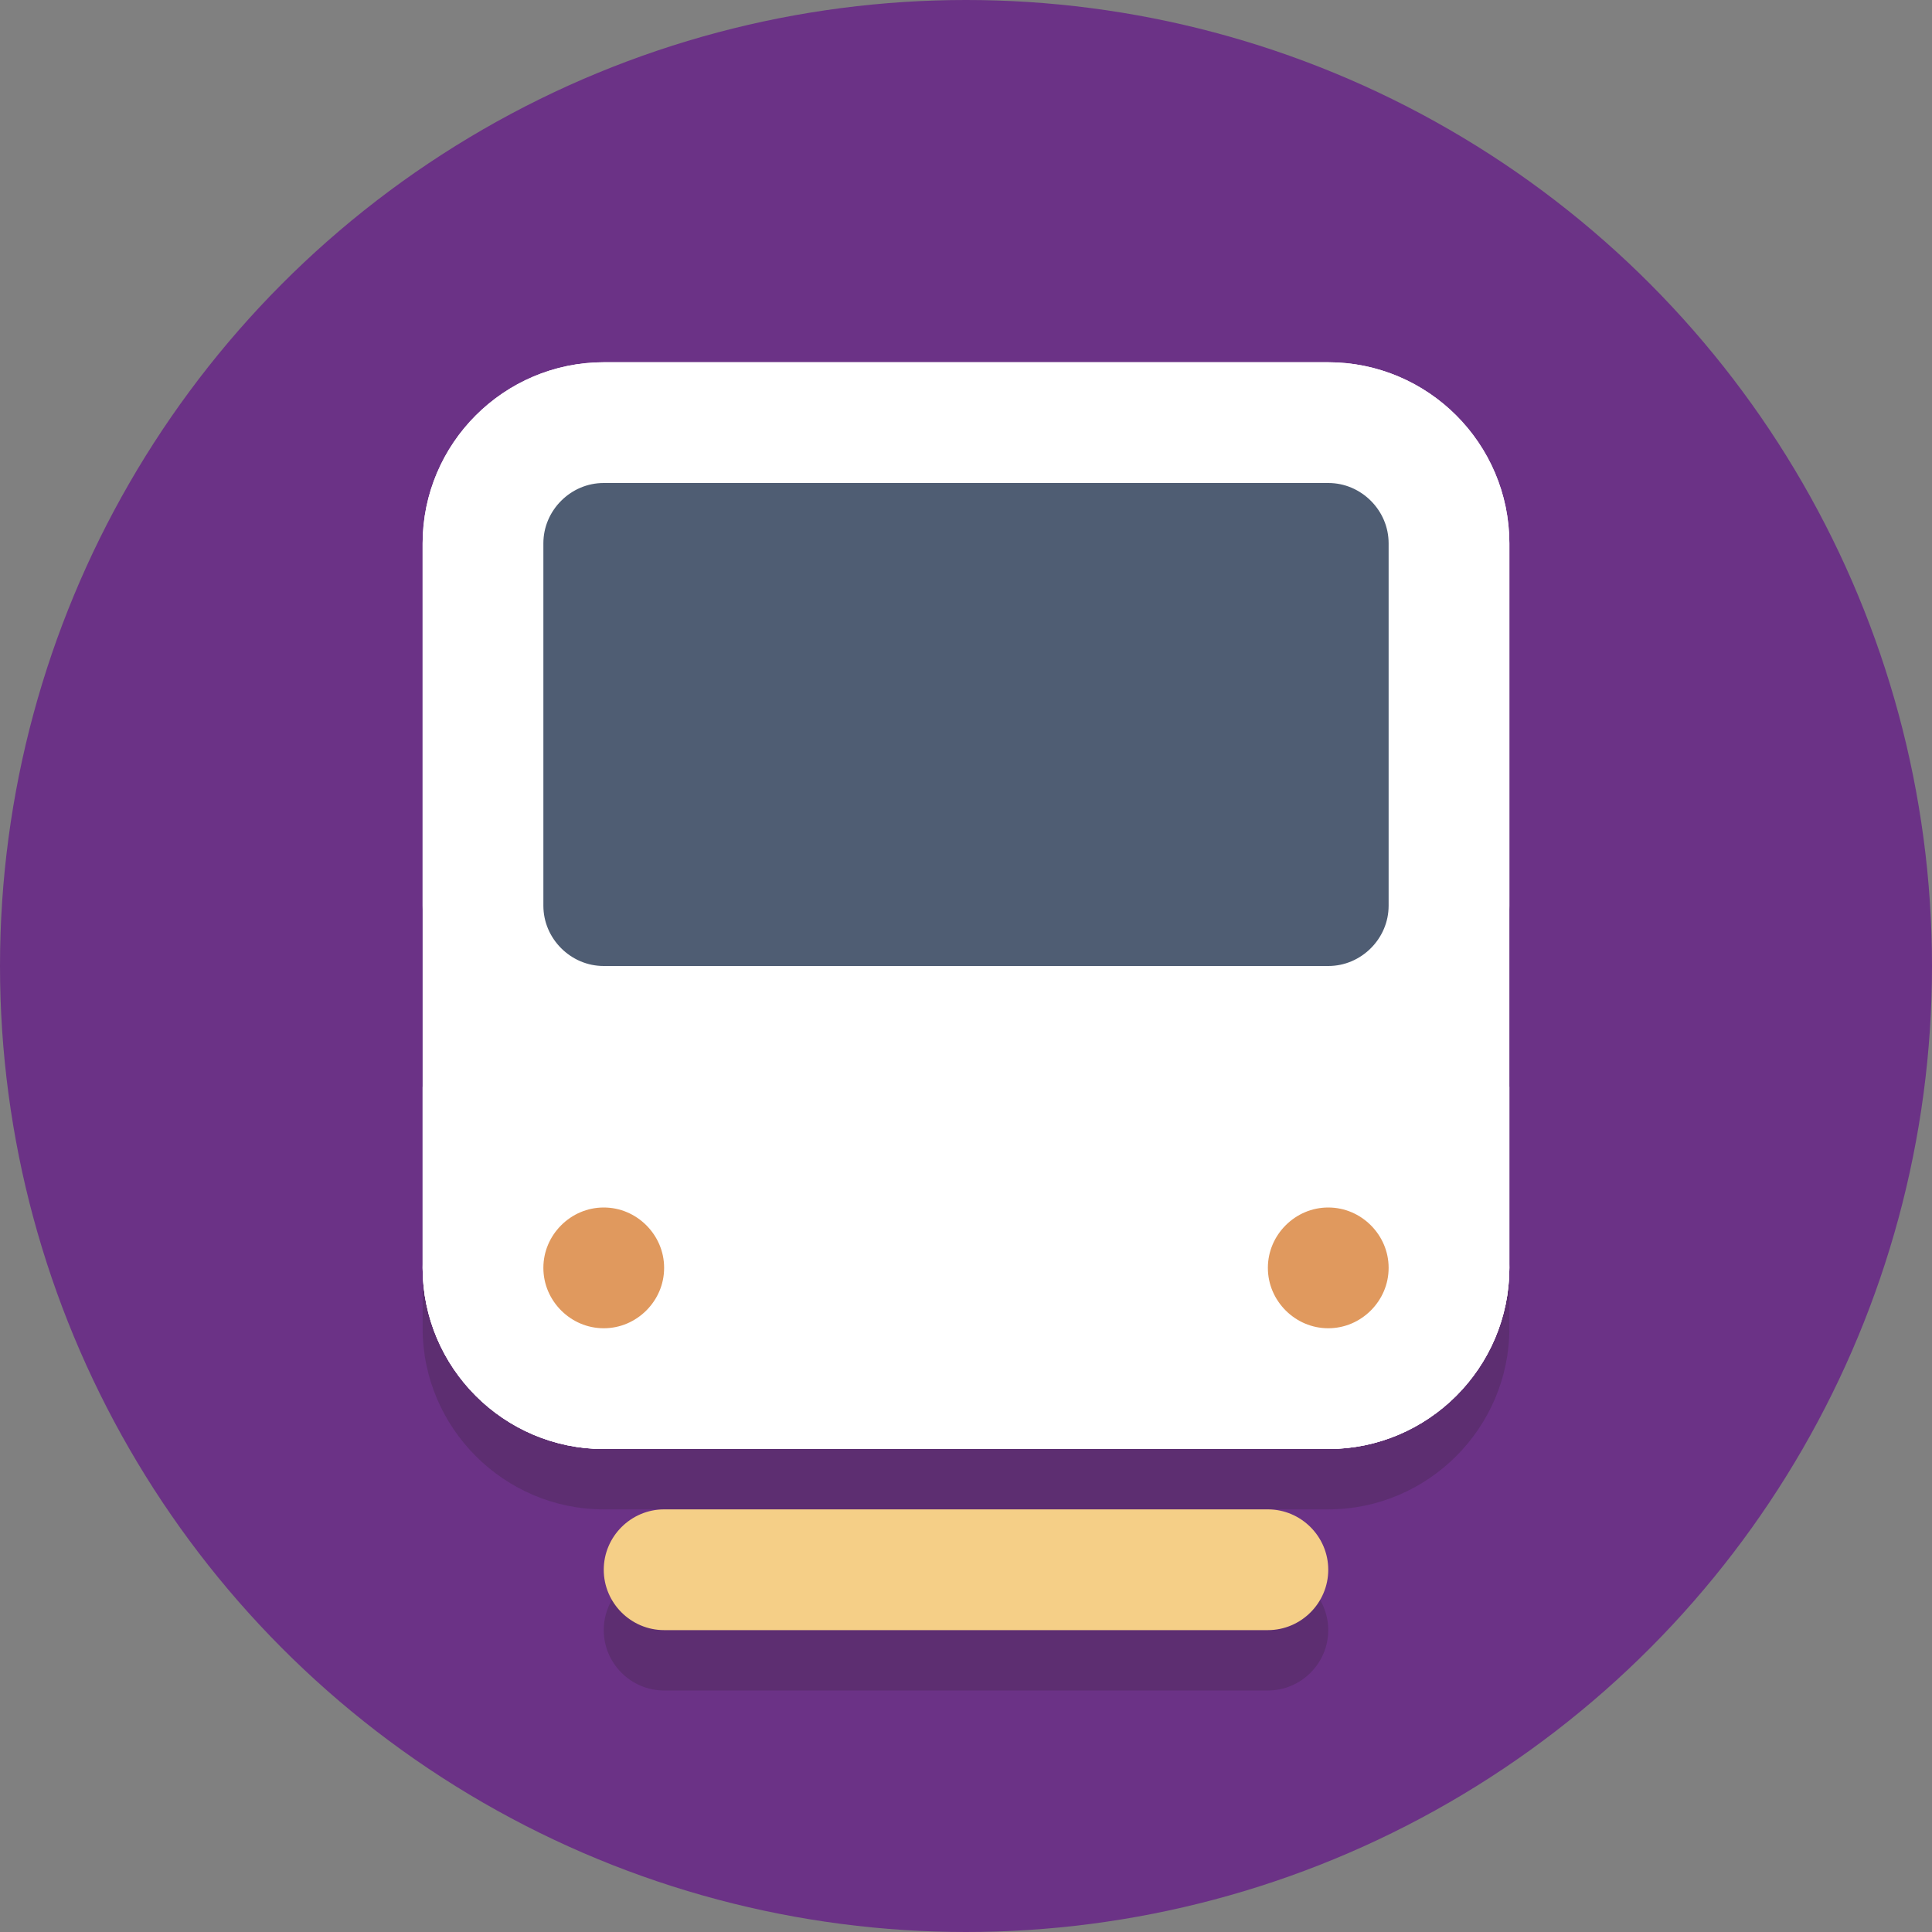 <!DOCTYPE svg PUBLIC "-//W3C//DTD SVG 1.1//EN" "http://www.w3.org/Graphics/SVG/1.1/DTD/svg11.dtd">
<!-- Uploaded to: SVG Repo, www.svgrepo.com, Transformed by: SVG Repo Mixer Tools -->
<svg version="1.1" id="Layer_1" xmlns="http://www.w3.org/2000/svg" xmlns:xlink="http://www.w3.org/1999/xlink" viewBox="0 0 64 64" xml:space="preserve" width="800px" height="800px" fill="#000000">
<rect x="0" y="0" width="64" height="64" fill="#808080" stroke="none"/>
<g id="SVGRepo_bgCarrier" stroke-width="0"/>
<g id="SVGRepo_tracerCarrier" stroke-linecap="round" stroke-linejoin="round"/>
<g id="SVGRepo_iconCarrier"> <style type="text/css"> .st0{display:none;fill:#2B3544;} .st1{fill:#6b3286;} .st2{opacity:0.2;} .st3{fill:#231F20;} .st4{fill:#ffffff;stroke:#ffffff;stroke-width:4;stroke-miterlimit:10;} .st5{fill:#4F5D73;stroke:#ffffff;stroke-width:4;stroke-miterlimit:10;} .st6{fill:#ffffff;stroke:#ffffff;stroke-width:4;stroke-miterlimit:10;} .st7{fill:#E0995E;stroke:#ffffff;stroke-width:4;stroke-miterlimit:10;} .st8{fill:#F5CF87;} </style> <rect x="-475" y="-1681" class="st0" width="608" height="1984"/> <circle class="st1" cx="32" cy="32" r="32"/> <g class="st2"> <path class="st3" d="M20,34h24c1.1,0,2-0.9,2-2V20c0-1.1-0.9-2-2-2H20c-1.1,0-2,0.9-2,2v12C18,33.1,18.9,34,20,34z"/> <path class="st3" d="M44,14H20c-3.3,0-6,2.7-6,6v12v12c0,3.3,2.7,6,6,6h24c3.3,0,6-2.7,6-6V32V20C50,16.7,47.3,14,44,14z M18,20 c0-1.1,0.9-2,2-2h24c1.1,0,2,0.9,2,2v12c0,1.1-0.9,2-2,2H20c-1.1,0-2-0.9-2-2V20z"/> <circle class="st3" cx="44" cy="44" r="2"/> <path class="st3" d="M42,52H22c-1.1,0-2,0.9-2,2c0,1.1,0.9,2,2,2h20c1.1,0,2-0.9,2-2C44,52.9,43.1,52,42,52z"/> </g> <path class="st4" d="M48,42c0,2.2-1.8,4-4,4H20c-2.2,0-4-1.8-4-4V18c0-2.2,1.8-4,4-4h24c2.2,0,4,1.8,4,4V42z"/> <path class="st5" d="M48,30c0,2.2-1.8,4-4,4H20c-2.2,0-4-1.8-4-4V18c0-2.2,1.8-4,4-4h24c2.2,0,4,1.8,4,4V30z"/> <g> <path class="st6" d="M20,46h24c2.2,0,4-1.8,4-4v-4H16v4C16,44.2,17.8,46,20,46z"/> </g> <path class="st7" d="M24,42c0,2.2-1.8,4-4,4l0,0c-2.2,0-4-1.8-4-4l0,0c0-2.2,1.8-4,4-4l0,0C22.2,38,24,39.8,24,42L24,42z"/> <path class="st7" d="M48,42c0,2.2-1.8,4-4,4l0,0c-2.2,0-4-1.8-4-4l0,0c0-2.2,1.8-4,4-4l0,0C46.2,38,48,39.8,48,42L48,42z"/> <path class="st8" d="M44,52c0,1.1-0.9,2-2,2H22c-1.1,0-2-0.9-2-2l0,0c0-1.1,0.9-2,2-2h20C43.1,50,44,50.9,44,52L44,52z"/> </g>
</svg>